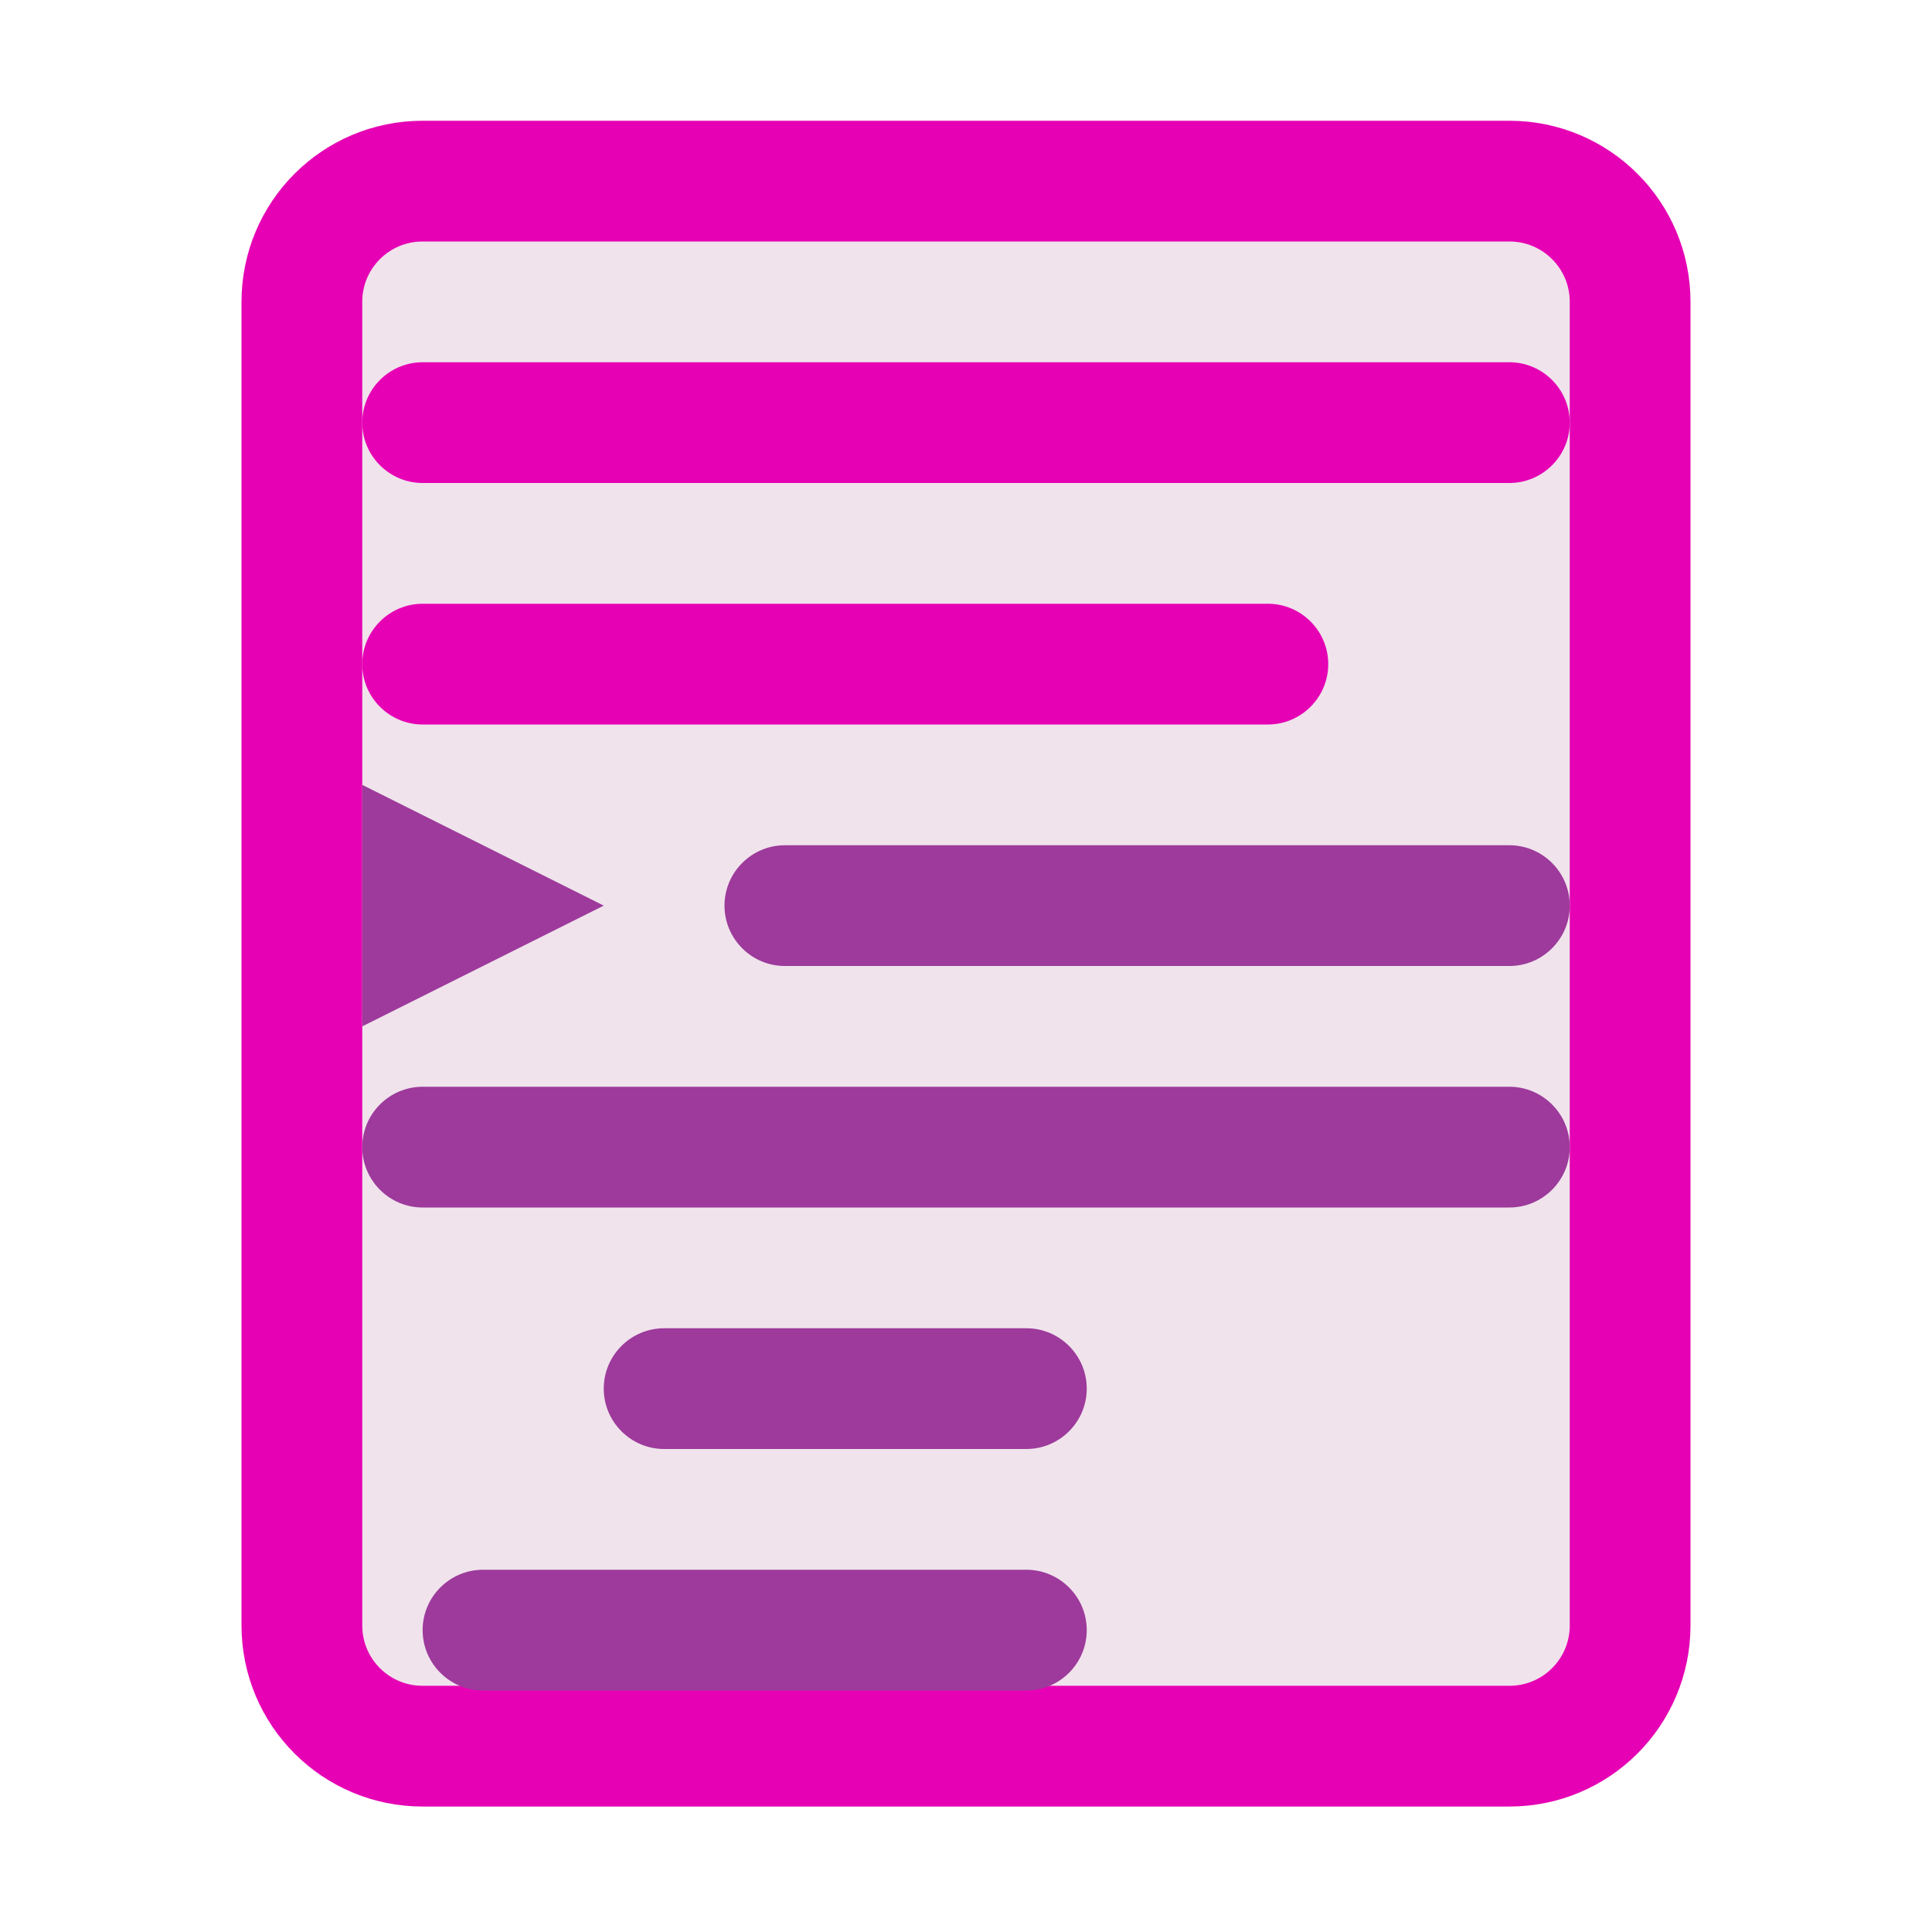<?xml version="1.0" encoding="UTF-8"?>
<svg xmlns="http://www.w3.org/2000/svg" xmlns:xlink="http://www.w3.org/1999/xlink" width="32px" height="32px" viewBox="0 0 32 32" version="1.1">
<g id="surface1">
<path style="fill-rule:evenodd;fill:rgb(94.118%,89.02%,92.549%);fill-opacity:1;stroke-width:1;stroke-linecap:round;stroke-linejoin:round;stroke:rgb(90.196%,0.784%,70.588%);stroke-opacity:1;stroke-miterlimit:4;" d="M 3.5 1.5 L 12.5 1.5 C 13.053 1.5 13.5 1.947 13.5 2.5 L 13.5 13.461 C 13.5 14.014 13.053 14.461 12.5 14.461 L 3.5 14.461 C 2.947 14.461 2.5 14.014 2.5 13.461 L 2.5 2.5 C 2.5 1.947 2.947 1.5 3.5 1.5 Z M 3.5 1.5 " transform="matrix(2,0,0,2,0,0)"/>
<path style=" stroke:none;fill-rule:evenodd;fill:rgb(61.569%,22.745%,60.784%);fill-opacity:1;" d="M 6 13 L 6 17 L 10 15 Z M 6 13 "/>
<path style=" stroke:none;fill-rule:nonzero;fill:rgb(90.196%,0.784%,70.588%);fill-opacity:1;" d="M 7 6 L 25 6 C 25.551 6 26 6.449 26 7 C 26 7.551 25.551 8 25 8 L 7 8 C 6.449 8 6 7.551 6 7 C 6 6.449 6.449 6 7 6 Z M 7 6 "/>
<path style=" stroke:none;fill-rule:nonzero;fill:rgb(90.196%,0.784%,70.588%);fill-opacity:1;" d="M 7 10 L 21 10 C 21.551 10 22 10.449 22 11 C 22 11.551 21.551 12 21 12 L 7 12 C 6.449 12 6 11.551 6 11 C 6 10.449 6.449 10 7 10 Z M 7 10 "/>
<path style=" stroke:none;fill-rule:nonzero;fill:rgb(61.569%,22.745%,60.784%);fill-opacity:1;" d="M 13 14 L 25 14 C 25.551 14 26 14.449 26 15 C 26 15.551 25.551 16 25 16 L 13 16 C 12.449 16 12 15.551 12 15 C 12 14.449 12.449 14 13 14 Z M 13 14 "/>
<path style=" stroke:none;fill-rule:nonzero;fill:rgb(61.569%,22.745%,60.784%);fill-opacity:1;" d="M 7 18 L 25 18 C 25.551 18 26 18.449 26 19 C 26 19.551 25.551 20 25 20 L 7 20 C 6.449 20 6 19.551 6 19 C 6 18.449 6.449 18 7 18 Z M 7 18 "/>
<path style=" stroke:none;fill-rule:nonzero;fill:rgb(61.569%,22.745%,60.784%);fill-opacity:1;" d="M 11 22 L 17 22 C 17.551 22 18 22.449 18 23 C 18 23.551 17.551 24 17 24 L 11 24 C 10.449 24 10 23.551 10 23 C 10 22.449 10.449 22 11 22 Z M 11 22 "/>
<path style=" stroke:none;fill-rule:nonzero;fill:rgb(61.569%,22.745%,60.784%);fill-opacity:1;" d="M 8 26 L 17 26 C 17.551 26 18 26.449 18 27 C 18 27.551 17.551 28 17 28 L 8 28 C 7.449 28 7 27.551 7 27 C 7 26.449 7.449 26 8 26 Z M 8 26 "/>
</g>
</svg>
